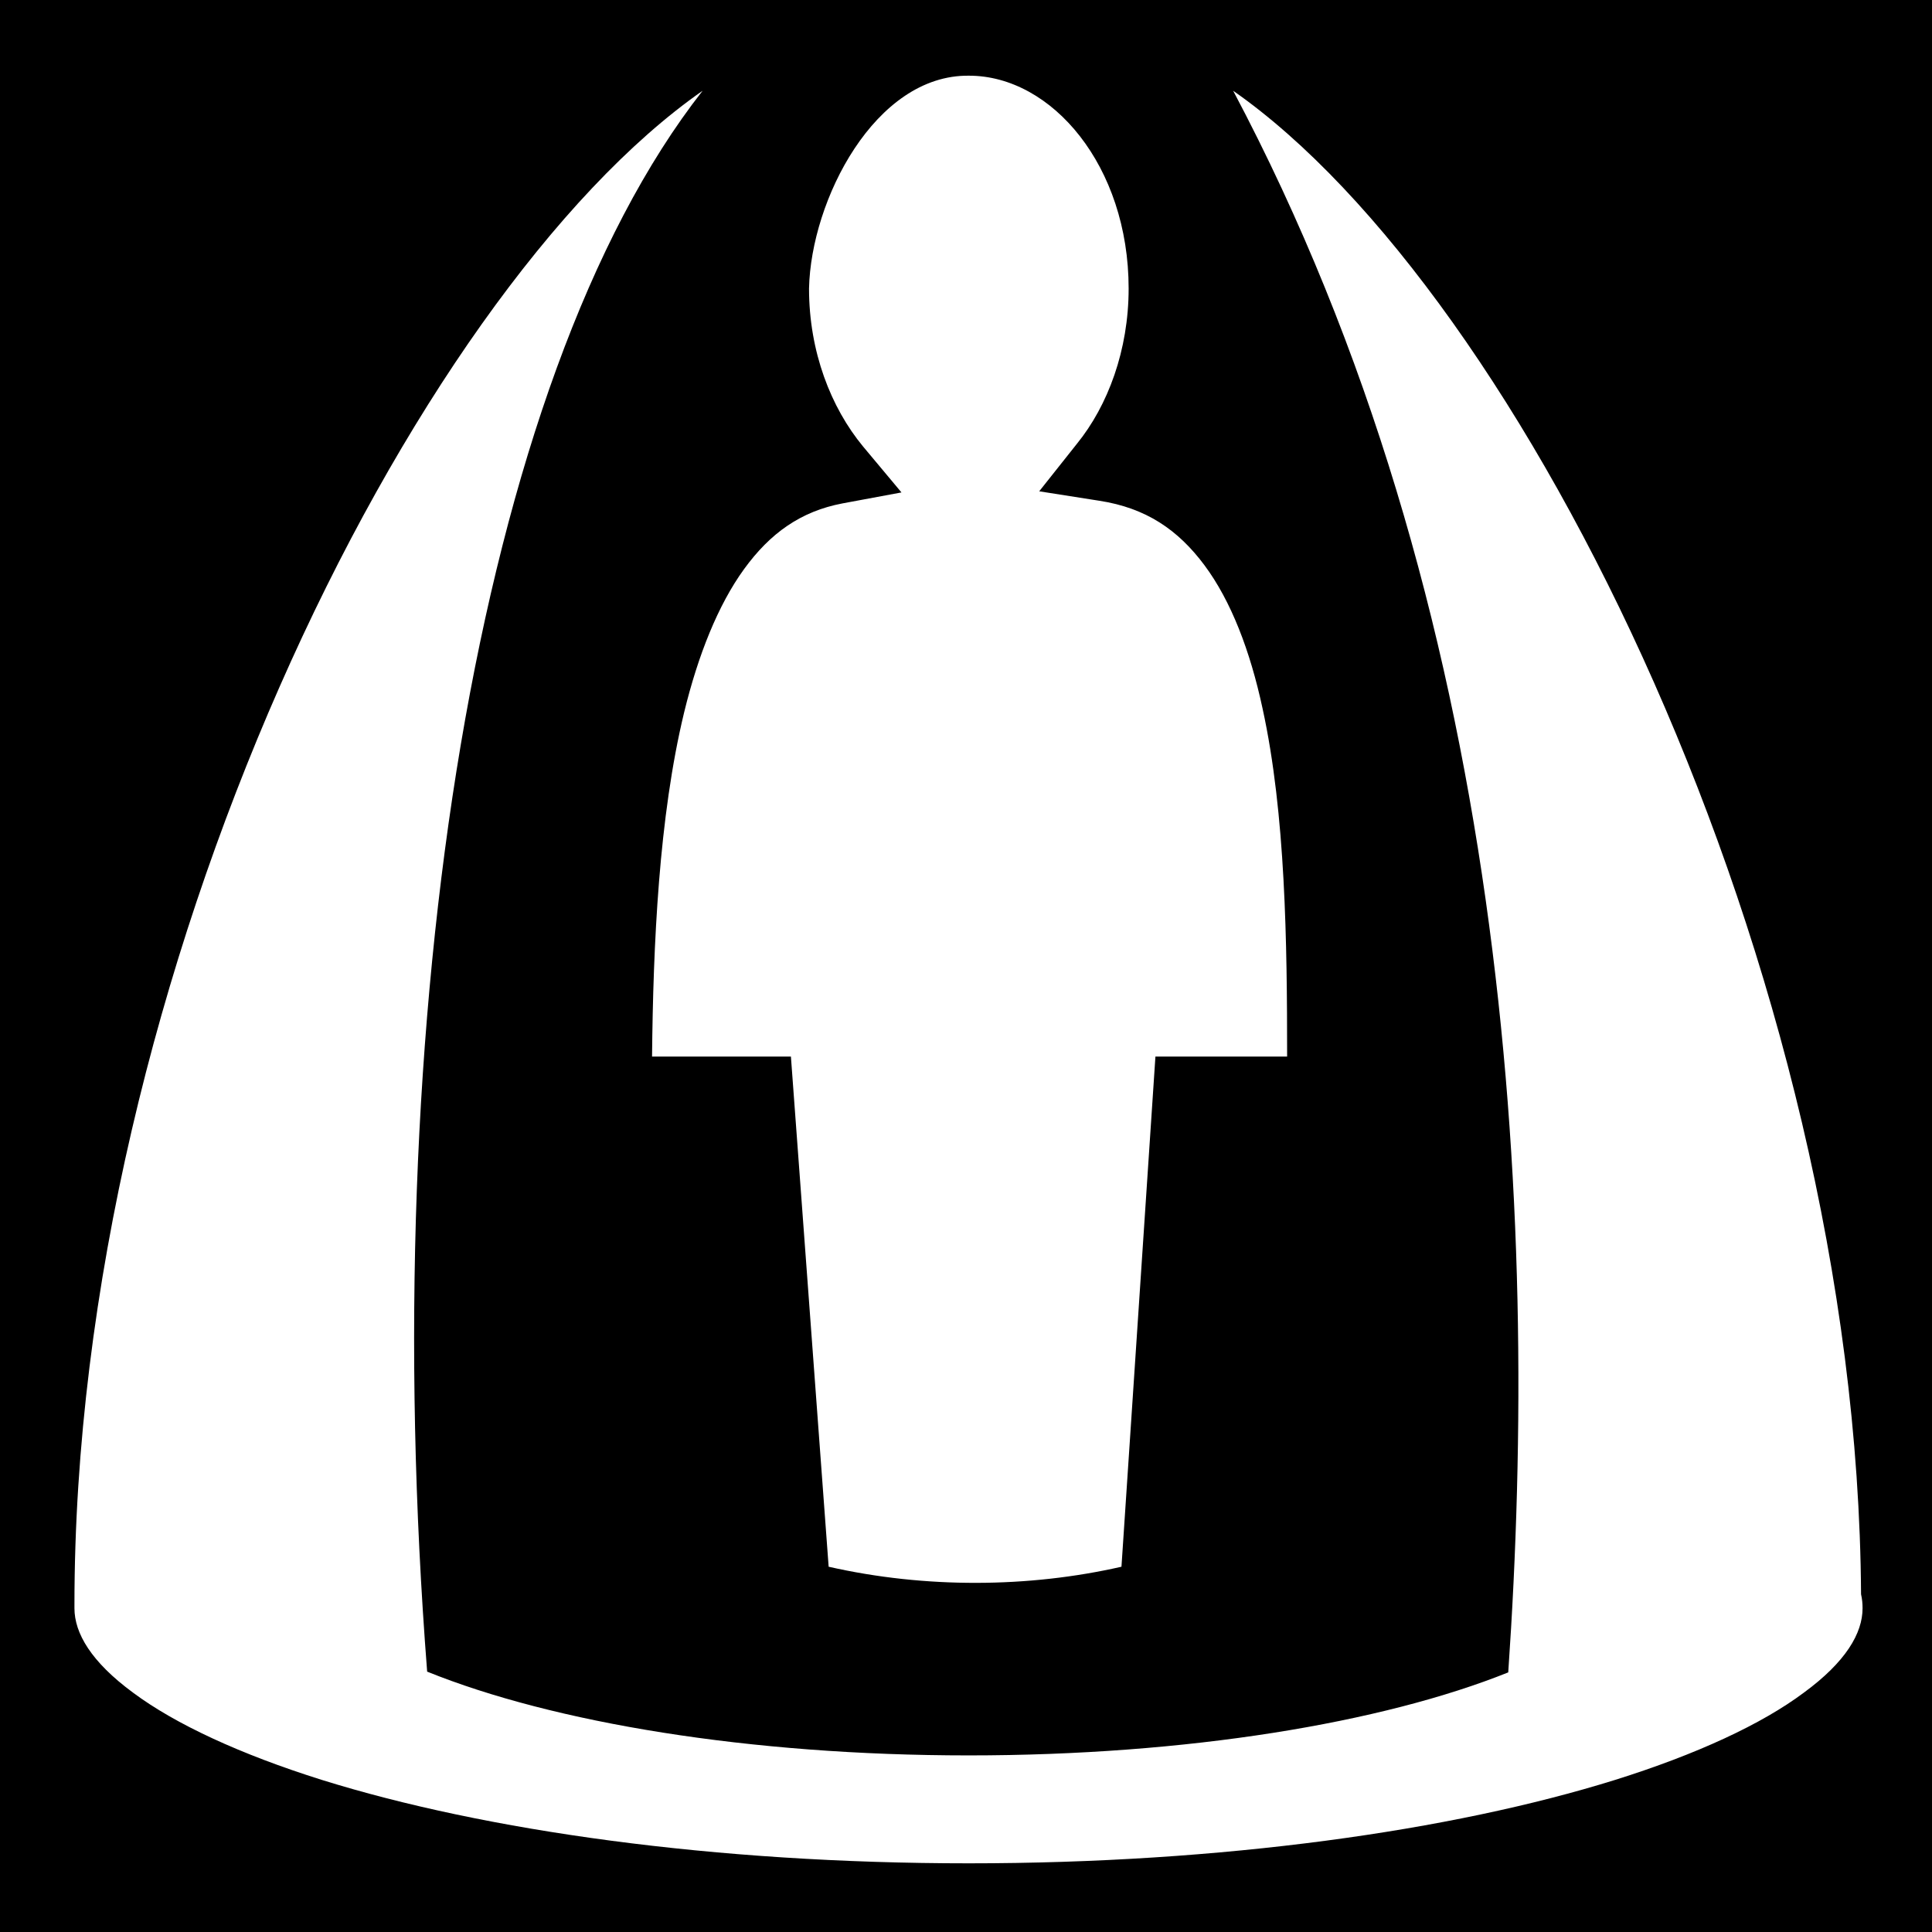 <svg xmlns="http://www.w3.org/2000/svg" viewBox="0 0 512 512" style="height:512px;width:512px" width="512" height="512"><path fill="#000" fill-opacity="1" d="M0 0h512v512H0z"/><g><path fill="#fff" fill-opacity="1" d="M214.4 76.46c0 16.75 5.8 31.54 14.3 41.84l10.2 12.2-15.6 2.9c-11.1 2.1-19.2 7.9-26.1 17.4-6.9 9.5-12.2 22.8-15.9 38-6.7 27.7-8.2 61.5-8.5 91.2h36.8l10 135.2c25.6 5.8 53 5.6 77.6 0l9-135.2h34.9c0-30.1-.4-64.3-6.5-92.2-3.3-15.4-8.4-28.6-15.4-38-7-9.4-15.5-15.2-27.9-17.1l-15.9-2.5 10-12.6c8.2-10.1 13.7-24.8 13.7-41.14 0-32.41-20.3-56.4-42.3-56.4-24.9-.32-41.9 33.01-42.4 56.4zm-28.2-52.41C109.1 77.81 19.73 258 19.73 425.3v.9c0 6.6 4.41 14.2 15.57 22.4 11.15 8.3 28.37 16.3 50.01 23.1 43.29 13.5 104.09 22.1 171.39 22.1 67.2 0 128-8.6 171.3-22.1 21.7-6.8 38.9-14.8 50-23.1 11.2-8.2 15.6-15.8 15.6-22.4 0-1.2-.1-2.4-.4-3.7-1-166.4-89.8-344.98-166.4-398.45C399.4 161 408.3 318.8 399.7 443.2c-33.4 13.4-85.1 22-143 22-58.2 0-110.1-8.7-143.5-22.2-13.49-173 12.9-342.3 73-418.95z" transform="translate(0,0)"/></g></svg>
